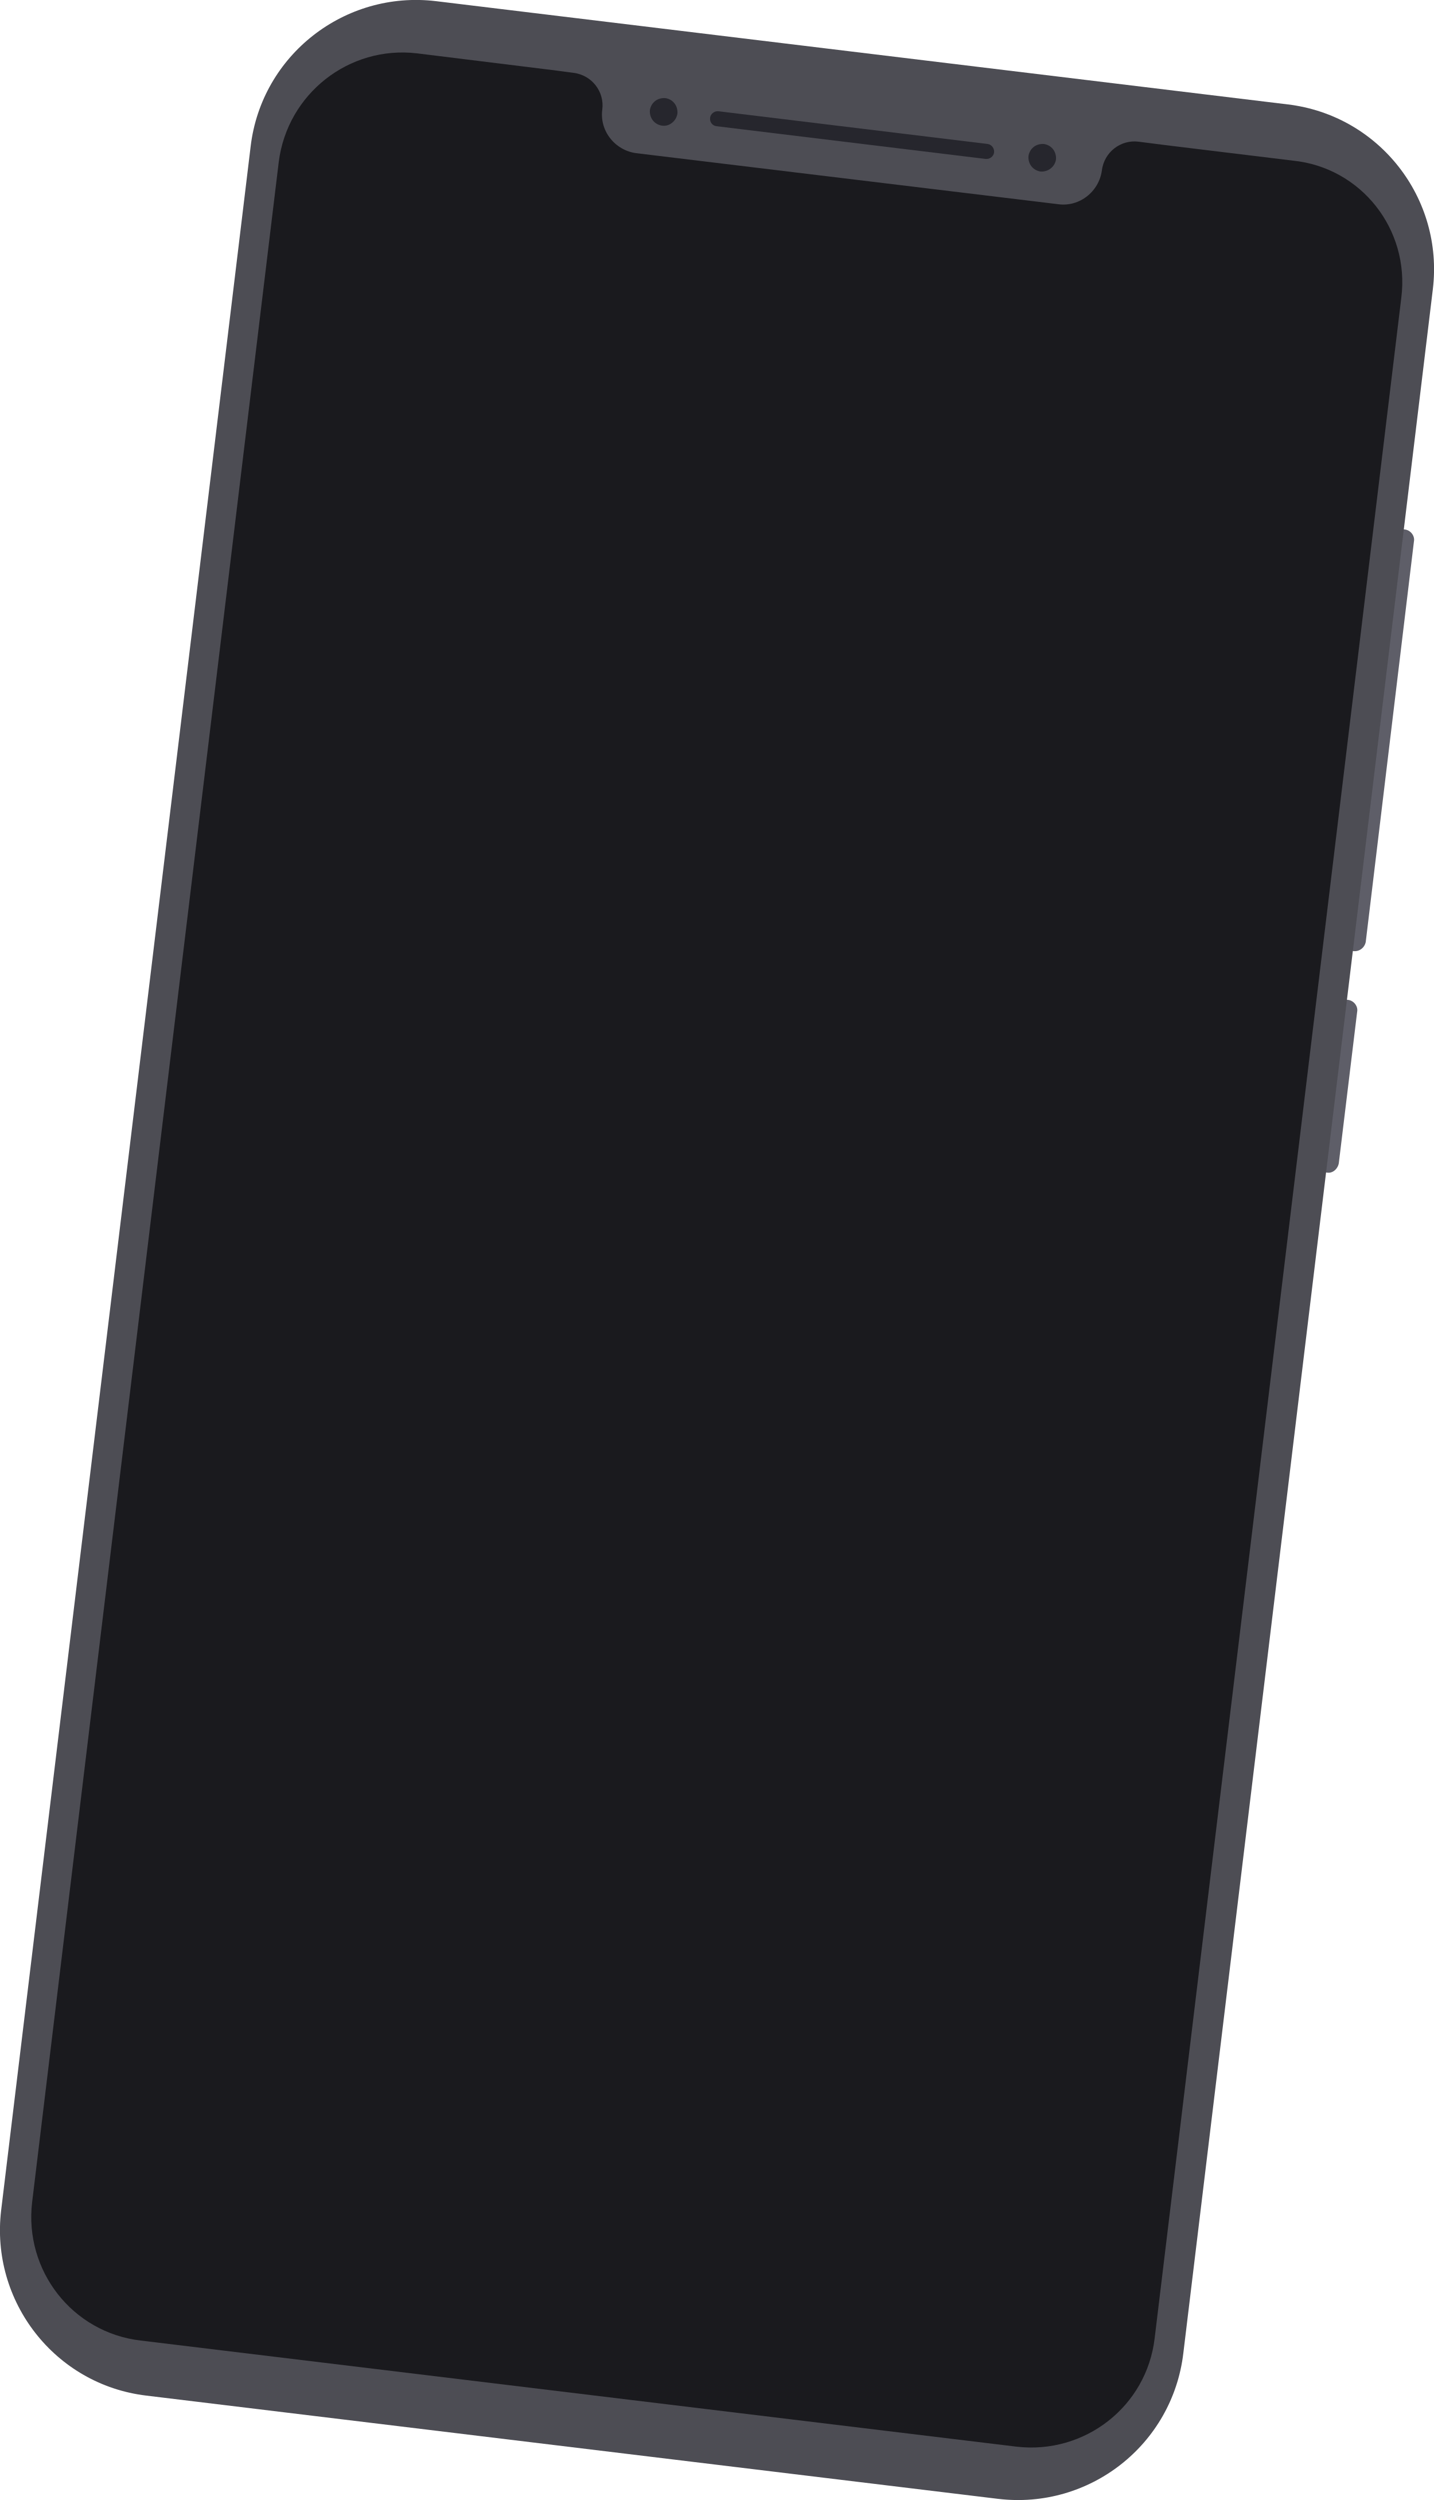 <?xml version="1.0" encoding="utf-8"?>
<!-- Generator: Adobe Illustrator 24.3.0, SVG Export Plug-In . SVG Version: 6.00 Build 0)  -->
<svg version="1.1" id="Camada_1" xmlns="http://www.w3.org/2000/svg" xmlns:xlink="http://www.w3.org/1999/xlink" x="0px" y="0px"
	 width="250px" height="435.8px" viewBox="0 0 250 435.8" style="enable-background:new 0 0 250 435.8;" xml:space="preserve">
<style type="text/css">
	.st0{fill:#5E5E68;}
	.st1{fill:#4D4D54;}
	.st2{fill:#26262D;}
	.st3{fill:#1A1A1E;}
</style>
<path class="st0" d="M238.1,164.2l8.4-69.8c0.2-1-0.6-2-1.6-2.1l-3.4-0.4c-1-0.2-2,0.6-2.1,1.6l-8.4,69.8c-0.2,1,0.6,2,1.6,2.1
	l3.4,0.4C237,165.9,237.9,165.2,238.1,164.2z"/>
<path class="st0" d="M233.4,202.8l3.2-26.4c0.2-1-0.6-2-1.6-2.1l-3.4-0.4c-1-0.2-2,0.6-2.1,1.6l-3.2,26.4c-0.2,1,0.6,2,1.6,2.1
	l3.4,0.4C232.3,204.6,233.2,203.8,233.4,202.8z"/>
<path class="st1" d="M206.3,410.2l43.5-359.8c1.9-15.9-9.4-30.3-25.3-32.2L76,0.2C60.1-1.7,45.6,9.6,43.7,25.5L0.2,385.3
	c-1.9,15.9,9.4,30.4,25.3,32.3l148.5,18C189.9,437.5,204.4,426.2,206.3,410.2z"/>
<path class="st2" d="M123.8,20.5L123.8,20.5c0.1-0.7,0.8-1.2,1.5-1.1l46.9,5.7c0.7,0.1,1.2,0.8,1.1,1.5l0,0
	c-0.1,0.7-0.8,1.2-1.5,1.1L124.9,22C124.2,21.9,123.7,21.3,123.8,20.5z"/>
<path class="st2" d="M181.4,29.9c1.3,0.1,2.5-0.8,2.7-2.1c0.1-1.4-0.8-2.5-2.1-2.7c-1.4-0.1-2.5,0.8-2.7,2.1
	C179.2,28.6,180.1,29.7,181.4,29.9L181.4,29.9z"/>
<path class="st2" d="M115.4,21.9c1.3,0.2,2.5-0.8,2.7-2.1c0.1-1.4-0.8-2.5-2.1-2.7c-1.4-0.1-2.5,0.8-2.7,2.1
	C113.2,20.6,114.1,21.7,115.4,21.9L115.4,21.9z"/>
<path class="st3" d="M48.6,28.2l-43,355.7c-1.4,11.9,7,22.7,18.9,24.1l152.7,18.5c11.9,1.4,22.7-7,24.1-18.9l43-355.7
	c1.5-11.9-7-22.7-18.9-23.9l-22.2-2.7l-4.7-0.6c-3.1-0.4-6,1.8-6.4,5c-0.5,3.7-3.9,6.4-7.6,5.9l-73.6-8.9c-3.7-0.5-6.4-3.9-5.9-7.6
	c0.4-3.1-1.8-6-5-6.4l-3-0.4l-24.3-3C60.8,7.9,50.1,16.4,48.6,28.2z"/>
</svg>
